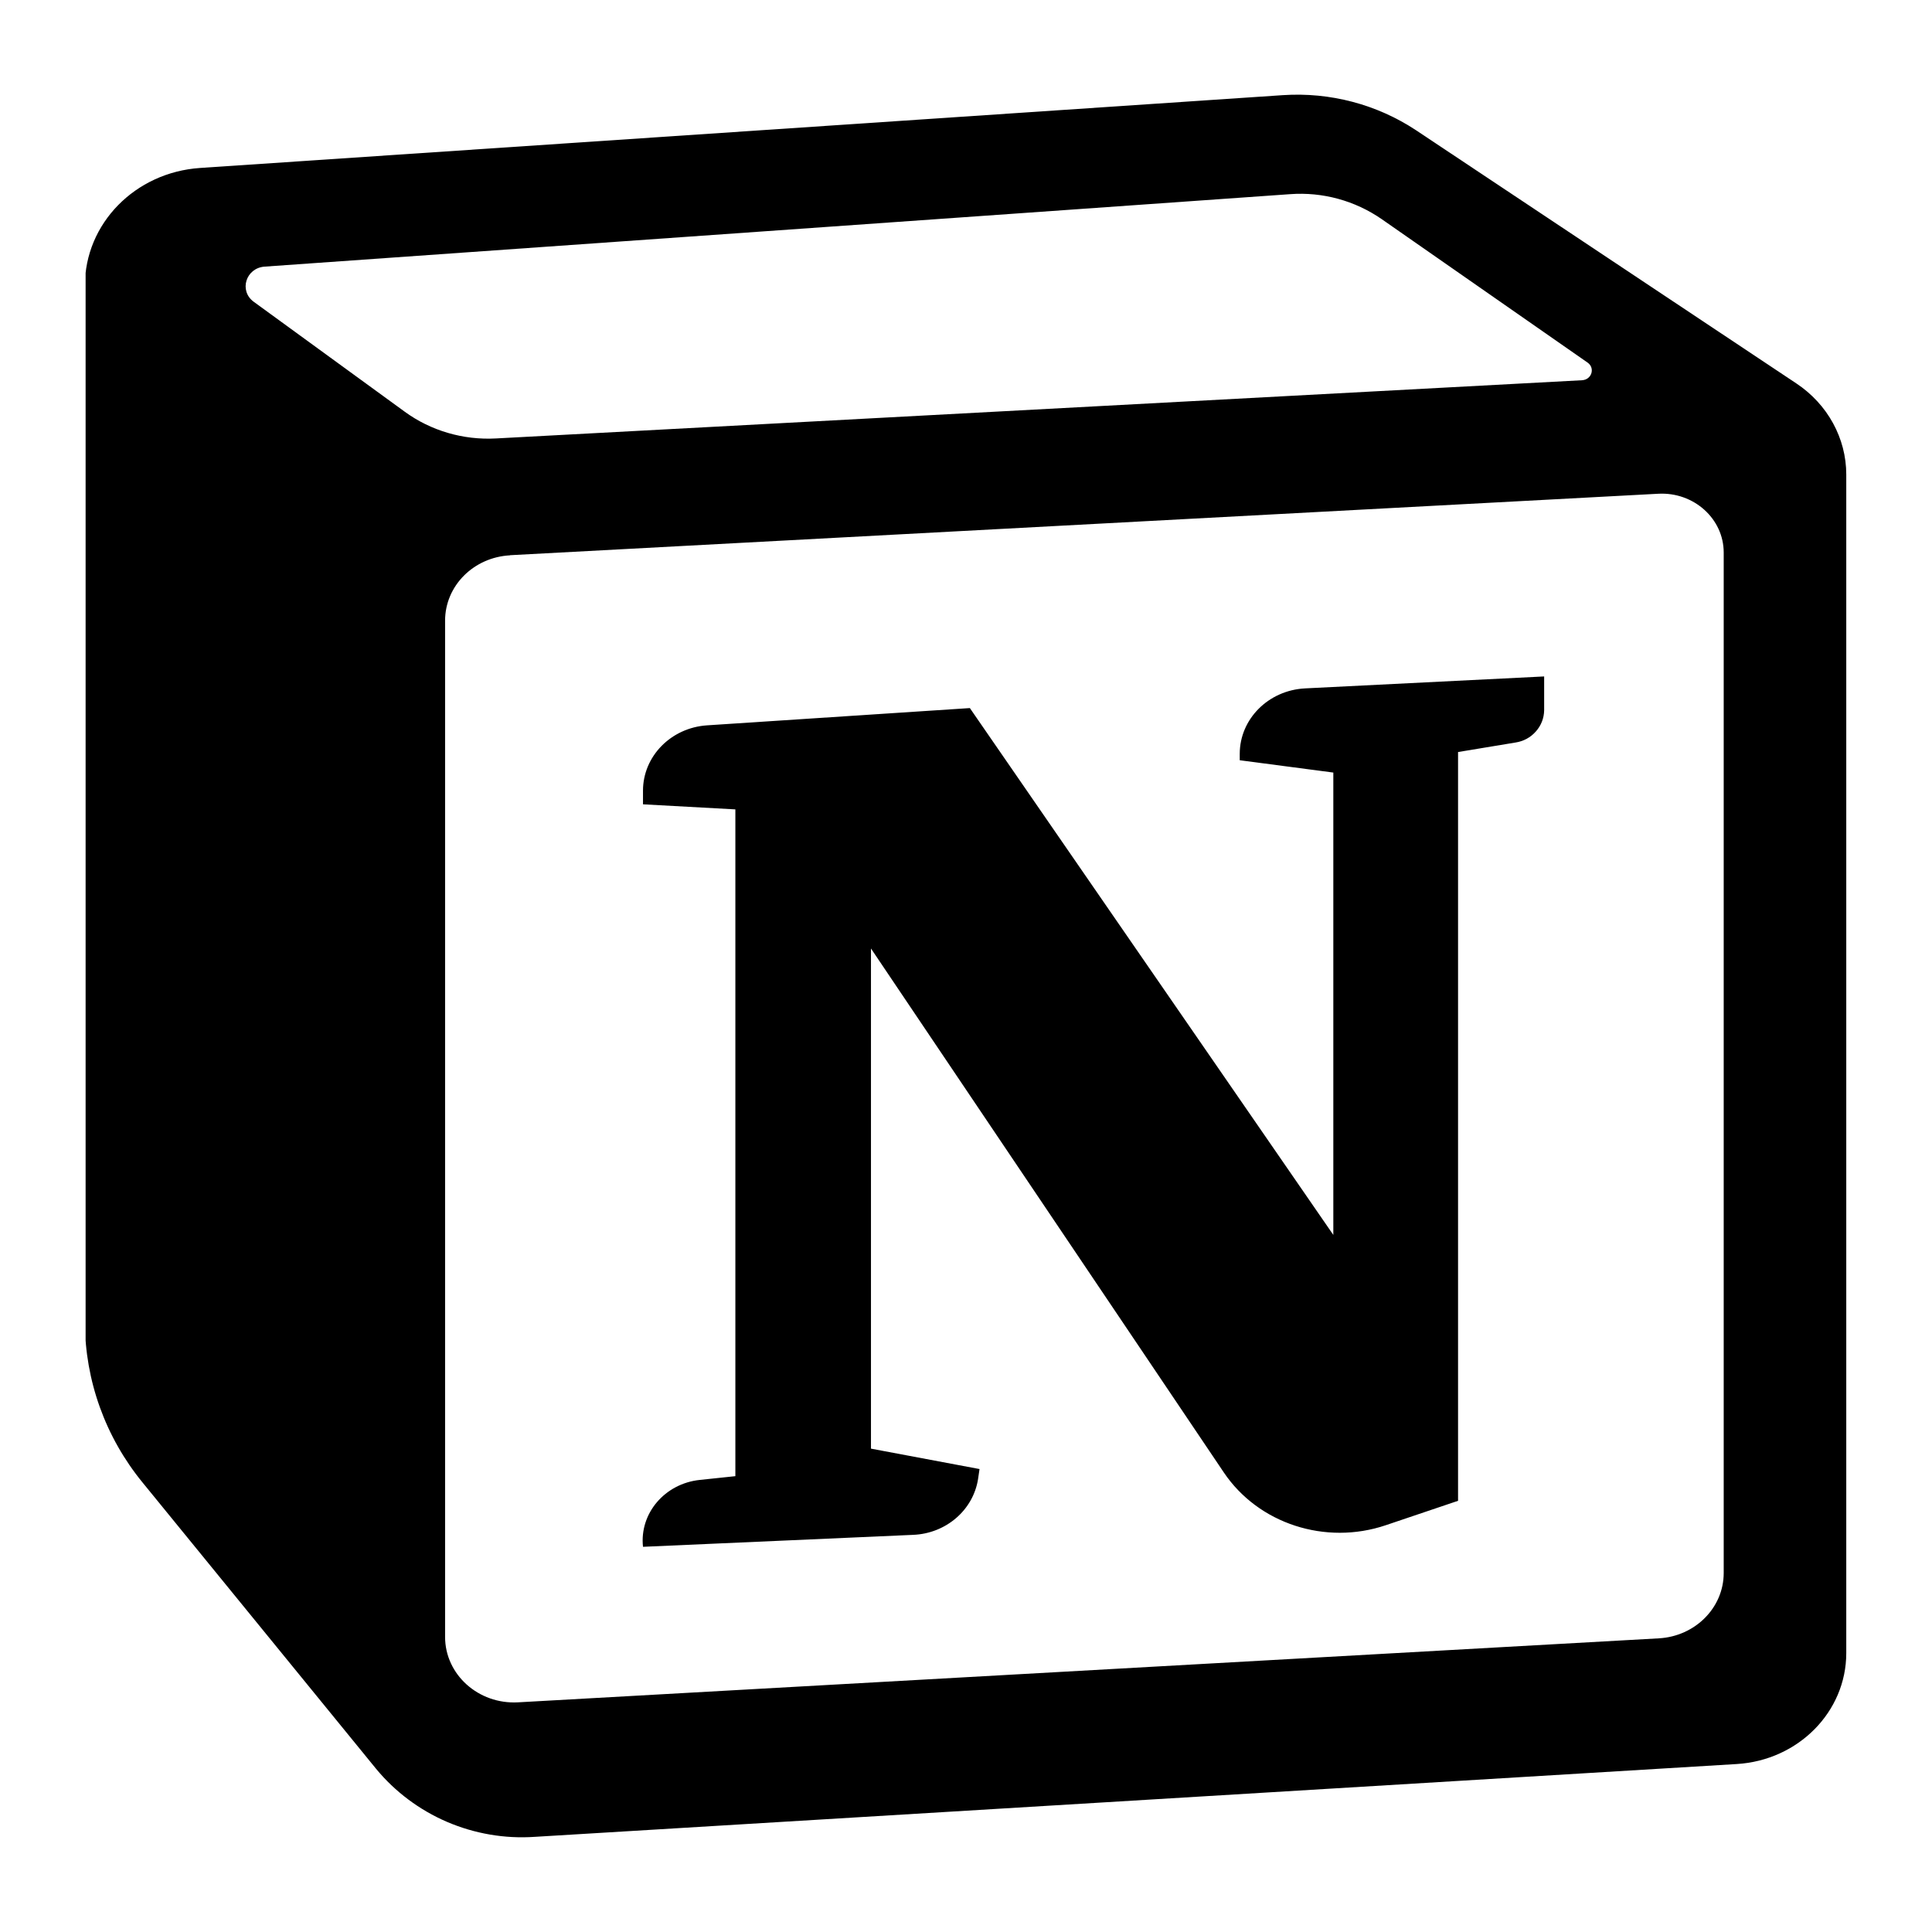 <svg width="16" height="16" viewBox="0 0 16 16" fill="none" xmlns="http://www.w3.org/2000/svg">
<g clip-path="url(#clip0_2361_213325)">
<path d="M1.657 1.391L10.624 0.788C11.014 0.762 11.402 0.864 11.726 1.078L14.876 3.175C15.135 3.347 15.29 3.629 15.29 3.93V13.69C15.29 14.176 14.893 14.578 14.383 14.609L4.428 15.212C4.18 15.229 3.931 15.186 3.702 15.088C3.474 14.99 3.272 14.839 3.115 14.649L1.181 12.278C0.873 11.902 0.704 11.433 0.703 10.949V2.365C0.703 1.852 1.119 1.427 1.657 1.391V1.391ZM2.192 2.208C2.036 2.219 1.977 2.408 2.101 2.499L3.351 3.409C3.567 3.567 3.836 3.646 4.108 3.631L13.101 3.149C13.182 3.145 13.212 3.048 13.148 3.003L11.443 1.815C11.222 1.662 10.954 1.588 10.684 1.608L2.192 2.208ZM4.224 4.599C3.922 4.615 3.686 4.852 3.686 5.14V13.556C3.686 13.868 3.962 14.116 4.29 14.098L13.738 13.568C14.039 13.551 14.275 13.314 14.275 13.027V4.576C14.275 4.296 14.027 4.073 13.733 4.089L4.224 4.598V4.599ZM5.325 6.548V6.661L6.09 6.703V12.225L5.796 12.256C5.506 12.286 5.295 12.533 5.325 12.81L7.562 12.711C7.835 12.7 8.06 12.505 8.1 12.248L8.112 12.166L7.213 11.997V7.855L10.135 12.194C10.421 12.619 10.977 12.8 11.477 12.631L12.075 12.429V6.228L12.552 6.149C12.617 6.139 12.676 6.107 12.719 6.058C12.763 6.009 12.787 5.947 12.788 5.882V5.602L10.807 5.701C10.504 5.717 10.267 5.955 10.267 6.243V6.296L11.042 6.398V10.227L8.032 5.864L5.855 6.007C5.557 6.027 5.325 6.263 5.325 6.548Z" fill="black" style="fill:black;fill-opacity:1;"/>
</g>
<defs>
<clipPath id="clip0_2361_213325">
<rect width="14.582" height="14.582" fill="white" style="fill:white;fill-opacity:1;" transform="translate(0.709 0.709)"/>
</clipPath>
</defs>
</svg>
